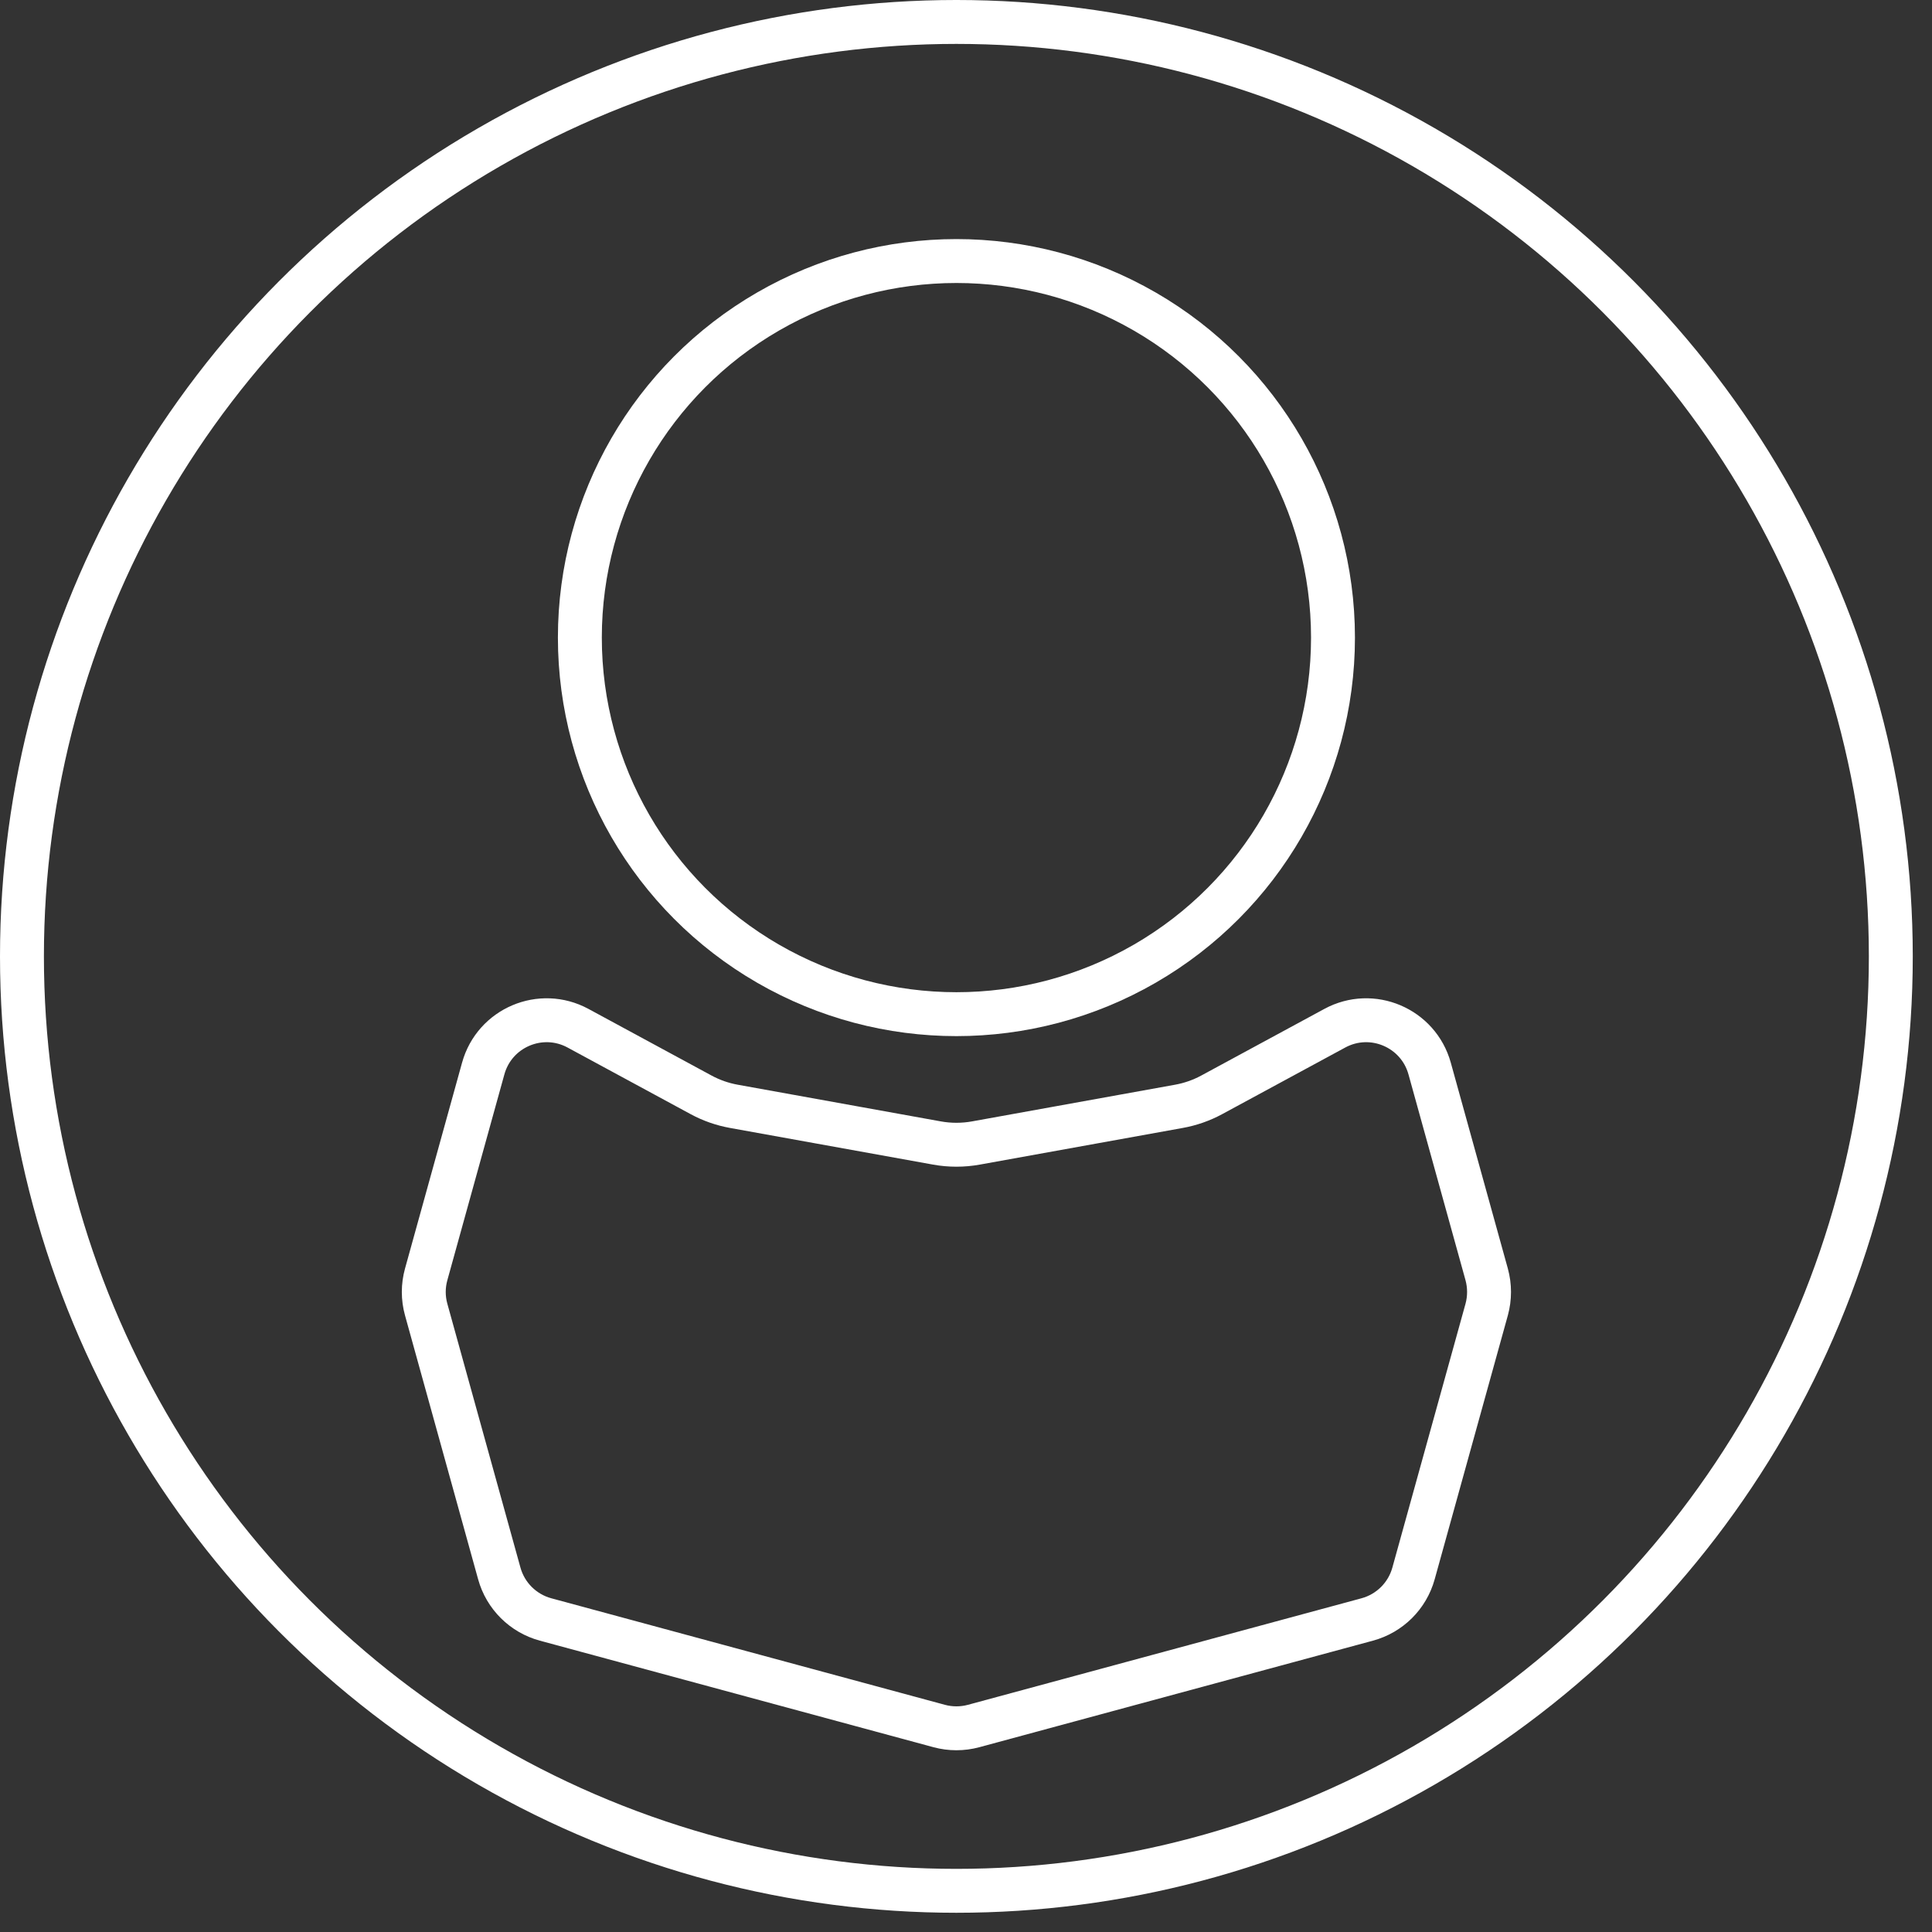 <svg width="44" height="44" viewBox="0 0 44 44" fill="none" xmlns="http://www.w3.org/2000/svg">
<rect x="0" y="0" width="44" height="44" fill="#333333" stroke="none"/>
<circle cx="21.782" cy="14.521" r="8.576" stroke="white"/>
<circle cx="21.781" cy="21.781" r="21.281" stroke="white"/>
<path d="M11.005 24.335C11.262 23.406 12.316 22.958 13.164 23.417L15.968 24.935C16.201 25.061 16.453 25.149 16.714 25.196L21.338 26.031C21.631 26.084 21.932 26.084 22.226 26.031L26.849 25.196C27.11 25.149 27.362 25.061 27.595 24.935L30.399 23.417C31.247 22.958 32.301 23.406 32.559 24.335L33.858 29.023C33.93 29.286 33.93 29.562 33.858 29.825L32.192 35.834C32.051 36.345 31.65 36.743 31.139 36.882L22.173 39.309C21.917 39.378 21.646 39.378 21.39 39.309L12.424 36.882C11.913 36.743 11.512 36.345 11.371 35.834L9.706 29.825C9.633 29.562 9.633 29.286 9.706 29.023L11.005 24.335Z" stroke="white"/>
</svg>

